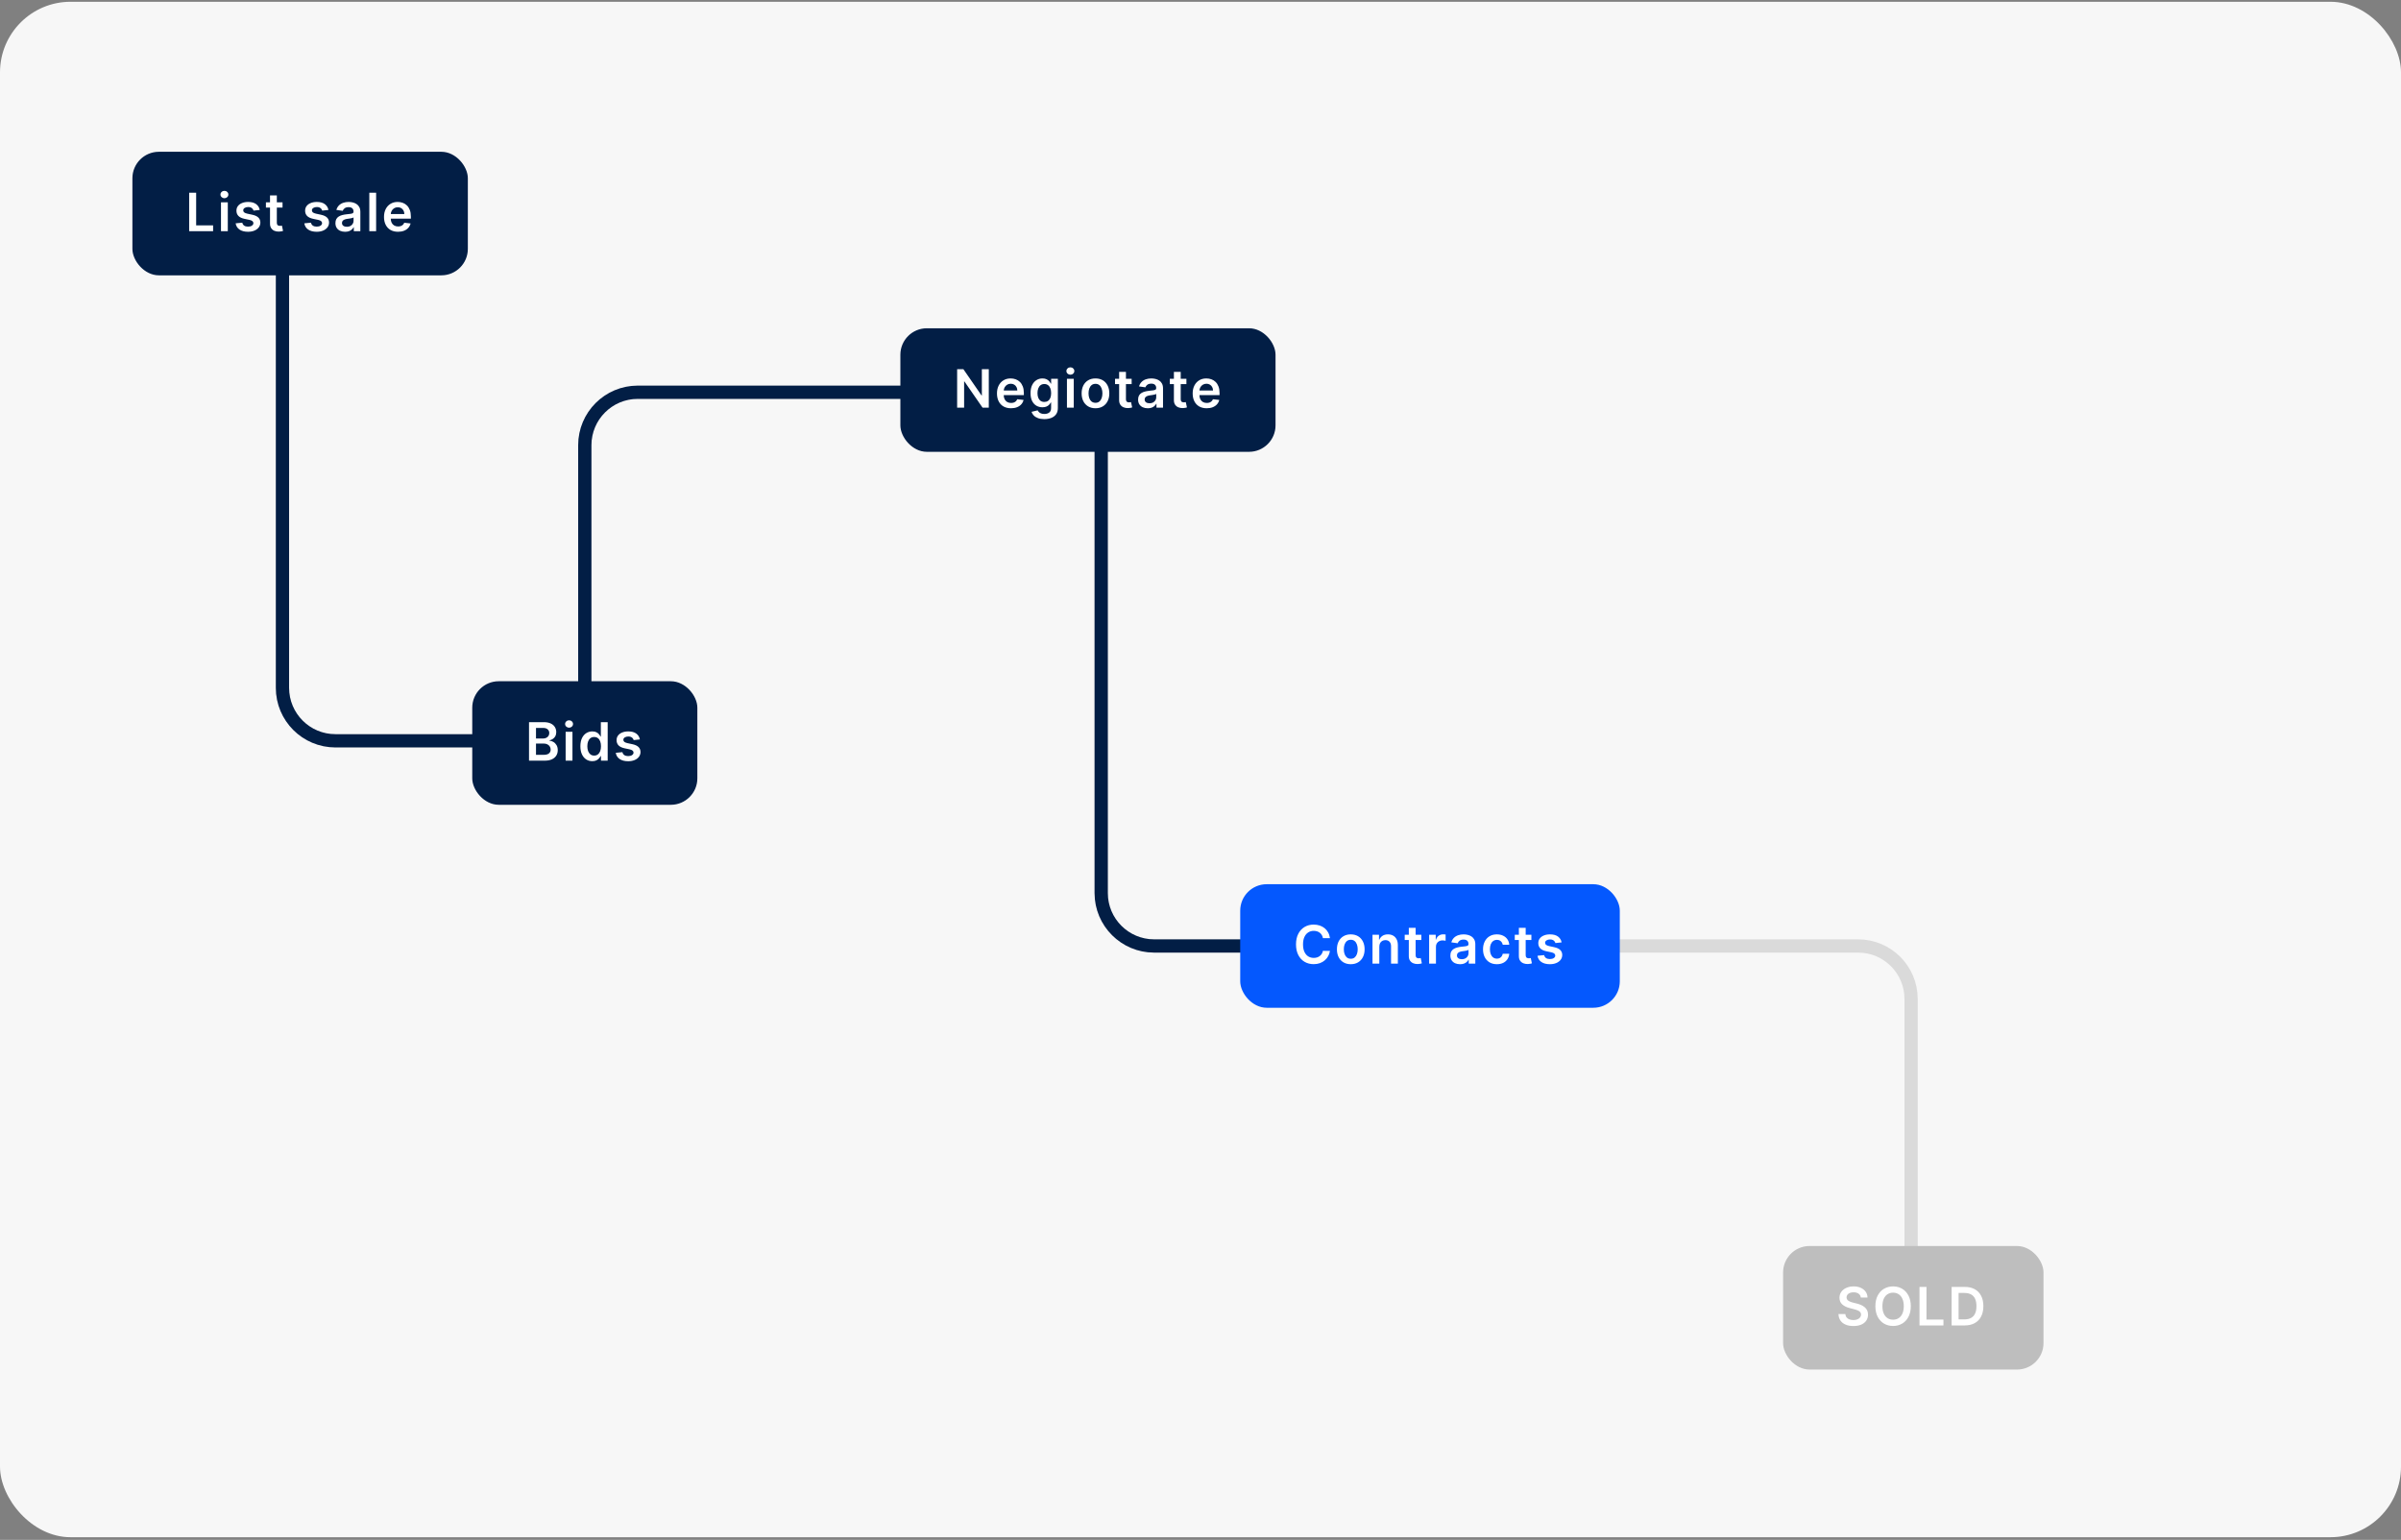 <svg width="544" height="349" viewBox="0 0 544 349" fill="none" xmlns="http://www.w3.org/2000/svg">
<rect x="0" y="0" width="544" height="349" fill="#808080" stroke="none"/>
<rect y="0.4" width="544" height="348" rx="16" fill="#F7F7F7"/>
<path d="M64 49.4V155.9C64 162.527 69.373 167.9 76 167.9H120.5C127.127 167.9 132.5 162.527 132.5 155.9V100.9C132.5 94.273 137.873 88.9 144.5 88.9H237.5C244.127 88.9 249.5 94.273 249.5 100.9V202.4C249.5 209.027 254.873 214.4 261.5 214.4H421C427.627 214.4 433 219.773 433 226.4V295.9" stroke="black" stroke-opacity="0.12" stroke-width="3"/>
<path d="M64 49.4V155.9C64 162.527 69.373 167.9 76 167.9H120.5C127.127 167.9 132.5 162.527 132.5 155.9V100.9C132.5 94.273 137.873 88.9 144.5 88.9H237.5C244.127 88.9 249.5 94.273 249.5 100.9V202.4C249.5 209.027 254.873 214.4 261.5 214.4H322.5" stroke="#021E45" stroke-width="3"/>
<rect x="30" y="34.4" width="76" height="28" rx="6" fill="#021E45"/>
<path d="M42.861 52.4V43.673H44.442V51.075H48.285V52.4H42.861ZM50.069 52.4V45.855H51.612V52.4H50.069ZM50.845 44.926C50.601 44.926 50.391 44.845 50.214 44.683C50.038 44.518 49.95 44.321 49.95 44.09C49.95 43.857 50.038 43.66 50.214 43.498C50.391 43.333 50.601 43.251 50.845 43.251C51.092 43.251 51.302 43.333 51.476 43.498C51.652 43.66 51.74 43.857 51.74 44.09C51.74 44.321 51.652 44.518 51.476 44.683C51.302 44.845 51.092 44.926 50.845 44.926ZM58.852 47.585L57.445 47.738C57.406 47.596 57.336 47.462 57.237 47.337C57.14 47.212 57.009 47.112 56.845 47.035C56.68 46.958 56.478 46.92 56.239 46.92C55.919 46.92 55.649 46.989 55.43 47.129C55.214 47.268 55.107 47.448 55.11 47.67C55.107 47.86 55.177 48.015 55.319 48.134C55.464 48.254 55.703 48.352 56.035 48.428L57.151 48.667C57.771 48.801 58.231 49.012 58.532 49.302C58.836 49.592 58.989 49.971 58.992 50.44C58.989 50.852 58.869 51.215 58.63 51.531C58.394 51.843 58.066 52.087 57.646 52.264C57.225 52.44 56.742 52.528 56.197 52.528C55.396 52.528 54.751 52.36 54.262 52.025C53.774 51.687 53.482 51.217 53.389 50.614L54.893 50.47C54.961 50.765 55.106 50.988 55.328 51.139C55.549 51.289 55.837 51.364 56.193 51.364C56.559 51.364 56.853 51.289 57.075 51.139C57.299 50.988 57.411 50.802 57.411 50.58C57.411 50.393 57.339 50.238 57.194 50.116C57.052 49.994 56.83 49.9 56.529 49.835L55.413 49.6C54.785 49.47 54.32 49.249 54.019 48.94C53.718 48.627 53.569 48.232 53.572 47.755C53.569 47.352 53.678 47.002 53.9 46.707C54.124 46.408 54.435 46.178 54.833 46.017C55.234 45.852 55.695 45.769 56.218 45.769C56.985 45.769 57.589 45.933 58.029 46.259C58.472 46.586 58.747 47.028 58.852 47.585ZM64.013 45.855V47.048H60.25V45.855H64.013ZM61.179 44.286H62.722V50.431C62.722 50.639 62.753 50.798 62.815 50.908C62.881 51.017 62.966 51.09 63.071 51.13C63.176 51.17 63.293 51.19 63.42 51.19C63.517 51.19 63.605 51.183 63.685 51.169C63.767 51.154 63.83 51.142 63.872 51.13L64.132 52.336C64.05 52.364 63.932 52.396 63.778 52.43C63.628 52.464 63.443 52.484 63.224 52.489C62.838 52.501 62.49 52.443 62.18 52.315C61.871 52.184 61.625 51.982 61.443 51.71C61.264 51.437 61.176 51.096 61.179 50.687V44.286ZM74.413 47.585L73.007 47.738C72.967 47.596 72.897 47.462 72.798 47.337C72.701 47.212 72.57 47.112 72.406 47.035C72.241 46.958 72.039 46.92 71.801 46.92C71.48 46.92 71.21 46.989 70.991 47.129C70.775 47.268 70.668 47.448 70.671 47.67C70.668 47.86 70.738 48.015 70.88 48.134C71.025 48.254 71.264 48.352 71.596 48.428L72.713 48.667C73.332 48.801 73.792 49.012 74.093 49.302C74.397 49.592 74.551 49.971 74.553 50.44C74.551 50.852 74.43 51.215 74.191 51.531C73.955 51.843 73.627 52.087 73.207 52.264C72.786 52.44 72.303 52.528 71.758 52.528C70.957 52.528 70.312 52.36 69.823 52.025C69.335 51.687 69.043 51.217 68.95 50.614L70.454 50.47C70.522 50.765 70.667 50.988 70.889 51.139C71.11 51.289 71.399 51.364 71.754 51.364C72.12 51.364 72.414 51.289 72.636 51.139C72.86 50.988 72.972 50.802 72.972 50.58C72.972 50.393 72.9 50.238 72.755 50.116C72.613 49.994 72.391 49.9 72.09 49.835L70.974 49.6C70.346 49.47 69.882 49.249 69.58 48.94C69.279 48.627 69.13 48.232 69.133 47.755C69.13 47.352 69.24 47.002 69.461 46.707C69.686 46.408 69.997 46.178 70.394 46.017C70.795 45.852 71.257 45.769 71.779 45.769C72.546 45.769 73.15 45.933 73.59 46.259C74.034 46.586 74.308 47.028 74.413 47.585ZM78.189 52.532C77.774 52.532 77.401 52.458 77.068 52.31C76.739 52.16 76.477 51.938 76.284 51.646C76.094 51.353 75.999 50.992 75.999 50.563C75.999 50.194 76.067 49.889 76.203 49.647C76.34 49.406 76.526 49.212 76.761 49.068C76.997 48.923 77.263 48.813 77.558 48.739C77.857 48.663 78.165 48.607 78.483 48.573C78.867 48.533 79.178 48.498 79.416 48.467C79.655 48.433 79.828 48.382 79.936 48.313C80.047 48.242 80.102 48.133 80.102 47.985V47.96C80.102 47.639 80.007 47.39 79.817 47.214C79.626 47.038 79.352 46.95 78.994 46.95C78.617 46.95 78.317 47.032 78.095 47.197C77.876 47.362 77.729 47.556 77.652 47.781L76.212 47.576C76.325 47.178 76.513 46.846 76.774 46.579C77.035 46.309 77.355 46.107 77.733 45.974C78.111 45.837 78.528 45.769 78.986 45.769C79.301 45.769 79.615 45.806 79.928 45.88C80.24 45.954 80.526 46.076 80.784 46.247C81.043 46.414 81.25 46.643 81.406 46.933C81.565 47.222 81.645 47.585 81.645 48.019V52.4H80.162V51.501H80.111C80.017 51.683 79.885 51.853 79.715 52.012C79.547 52.169 79.335 52.295 79.08 52.392C78.827 52.485 78.53 52.532 78.189 52.532ZM78.59 51.399C78.899 51.399 79.168 51.337 79.395 51.215C79.622 51.09 79.797 50.926 79.919 50.721C80.044 50.517 80.107 50.294 80.107 50.052V49.281C80.058 49.321 79.976 49.357 79.859 49.392C79.746 49.426 79.618 49.455 79.476 49.481C79.334 49.507 79.193 49.529 79.054 49.549C78.915 49.569 78.794 49.586 78.692 49.6C78.462 49.632 78.256 49.683 78.074 49.754C77.892 49.825 77.749 49.924 77.644 50.052C77.538 50.177 77.486 50.339 77.486 50.538C77.486 50.822 77.59 51.036 77.797 51.181C78.004 51.326 78.269 51.399 78.59 51.399ZM85.219 43.673V52.4H83.676V43.673H85.219ZM90.183 52.528C89.526 52.528 88.96 52.392 88.482 52.119C88.008 51.843 87.643 51.454 87.387 50.951C87.132 50.446 87.004 49.85 87.004 49.166C87.004 48.492 87.132 47.901 87.387 47.393C87.646 46.882 88.007 46.484 88.47 46.2C88.933 45.913 89.477 45.769 90.102 45.769C90.505 45.769 90.886 45.835 91.244 45.965C91.605 46.093 91.923 46.292 92.198 46.562C92.477 46.832 92.695 47.176 92.855 47.593C93.014 48.008 93.093 48.502 93.093 49.076V49.549H87.728V48.509H91.615C91.612 48.214 91.548 47.951 91.423 47.721C91.298 47.488 91.123 47.305 90.899 47.171C90.677 47.038 90.418 46.971 90.123 46.971C89.808 46.971 89.531 47.048 89.292 47.201C89.053 47.352 88.867 47.551 88.734 47.798C88.603 48.042 88.536 48.31 88.534 48.603V49.511C88.534 49.892 88.603 50.218 88.742 50.491C88.882 50.761 89.076 50.968 89.326 51.113C89.576 51.255 89.869 51.326 90.204 51.326C90.428 51.326 90.632 51.295 90.813 51.232C90.995 51.167 91.153 51.072 91.286 50.947C91.42 50.822 91.521 50.667 91.589 50.482L93.029 50.644C92.938 51.025 92.765 51.357 92.509 51.642C92.257 51.923 91.933 52.142 91.538 52.298C91.143 52.451 90.691 52.528 90.183 52.528Z" fill="white"/>
<rect x="107" y="154.4" width="51" height="28" rx="6" fill="#021E45"/>
<path d="M119.861 172.4V163.673H123.202C123.832 163.673 124.357 163.772 124.774 163.971C125.195 164.167 125.509 164.436 125.716 164.776C125.926 165.117 126.031 165.504 126.031 165.936C126.031 166.291 125.963 166.595 125.827 166.847C125.69 167.097 125.507 167.301 125.277 167.457C125.047 167.613 124.79 167.725 124.506 167.793V167.879C124.815 167.896 125.112 167.991 125.396 168.164C125.683 168.335 125.918 168.576 126.099 168.889C126.281 169.201 126.372 169.579 126.372 170.022C126.372 170.474 126.263 170.88 126.044 171.241C125.825 171.599 125.496 171.882 125.055 172.089C124.615 172.296 124.061 172.4 123.393 172.4H119.861ZM121.442 171.079H123.142C123.716 171.079 124.129 170.97 124.382 170.751C124.638 170.529 124.766 170.245 124.766 169.899C124.766 169.64 124.702 169.407 124.574 169.2C124.446 168.99 124.264 168.825 124.028 168.705C123.793 168.583 123.511 168.522 123.185 168.522H121.442V171.079ZM121.442 167.384H123.006C123.278 167.384 123.524 167.335 123.743 167.235C123.962 167.133 124.134 166.99 124.259 166.805C124.386 166.617 124.45 166.396 124.45 166.14C124.45 165.802 124.331 165.524 124.092 165.305C123.857 165.086 123.506 164.977 123.04 164.977H121.442V167.384ZM128.159 172.4V165.855H129.702V172.4H128.159ZM128.935 164.926C128.691 164.926 128.48 164.845 128.304 164.683C128.128 164.518 128.04 164.32 128.04 164.09C128.04 163.857 128.128 163.66 128.304 163.498C128.48 163.333 128.691 163.251 128.935 163.251C129.182 163.251 129.392 163.333 129.566 163.498C129.742 163.66 129.83 163.857 129.83 164.09C129.83 164.32 129.742 164.518 129.566 164.683C129.392 164.845 129.182 164.926 128.935 164.926ZM134.197 172.515C133.683 172.515 133.223 172.383 132.817 172.119C132.41 171.855 132.089 171.471 131.853 170.968C131.618 170.465 131.5 169.855 131.5 169.136C131.5 168.409 131.619 167.795 131.858 167.295C132.099 166.792 132.424 166.413 132.834 166.157C133.243 165.899 133.699 165.769 134.201 165.769C134.585 165.769 134.9 165.835 135.148 165.965C135.395 166.093 135.591 166.248 135.736 166.43C135.88 166.609 135.993 166.778 136.072 166.937H136.136V163.673H137.683V172.4H136.166V171.369H136.072C135.993 171.528 135.878 171.697 135.727 171.876C135.576 172.052 135.378 172.203 135.13 172.328C134.883 172.453 134.572 172.515 134.197 172.515ZM134.628 171.249C134.954 171.249 135.233 171.161 135.463 170.985C135.693 170.806 135.868 170.558 135.987 170.24C136.106 169.921 136.166 169.551 136.166 169.127C136.166 168.704 136.106 168.336 135.987 168.024C135.871 167.711 135.697 167.468 135.467 167.295C135.24 167.122 134.96 167.035 134.628 167.035C134.284 167.035 133.997 167.124 133.767 167.303C133.537 167.482 133.363 167.73 133.247 168.045C133.13 168.36 133.072 168.721 133.072 169.127C133.072 169.536 133.13 169.901 133.247 170.222C133.366 170.541 133.541 170.792 133.771 170.977C134.004 171.159 134.29 171.249 134.628 171.249ZM144.98 167.585L143.574 167.738C143.534 167.596 143.465 167.463 143.365 167.338C143.268 167.213 143.138 167.112 142.973 167.035C142.808 166.958 142.607 166.92 142.368 166.92C142.047 166.92 141.777 166.99 141.558 167.129C141.342 167.268 141.236 167.448 141.239 167.67C141.236 167.86 141.305 168.015 141.447 168.134C141.592 168.254 141.831 168.352 142.163 168.428L143.28 168.667C143.899 168.801 144.359 169.012 144.661 169.302C144.965 169.592 145.118 169.971 145.121 170.44C145.118 170.852 144.997 171.215 144.759 171.531C144.523 171.843 144.195 172.088 143.774 172.264C143.354 172.44 142.871 172.528 142.325 172.528C141.524 172.528 140.879 172.36 140.391 172.025C139.902 171.687 139.611 171.217 139.517 170.615L141.021 170.47C141.09 170.765 141.234 170.988 141.456 171.139C141.678 171.289 141.966 171.365 142.321 171.365C142.688 171.365 142.982 171.289 143.203 171.139C143.428 170.988 143.54 170.802 143.54 170.58C143.54 170.393 143.467 170.238 143.322 170.116C143.18 169.994 142.959 169.9 142.658 169.835L141.541 169.6C140.913 169.47 140.449 169.249 140.148 168.94C139.847 168.627 139.697 168.232 139.7 167.755C139.697 167.352 139.807 167.002 140.028 166.707C140.253 166.409 140.564 166.178 140.962 166.017C141.362 165.852 141.824 165.769 142.347 165.769C143.114 165.769 143.717 165.933 144.158 166.259C144.601 166.586 144.875 167.028 144.98 167.585Z" fill="white"/>
<rect x="204" y="74.4" width="85" height="28" rx="6" fill="#021E45"/>
<path d="M224.033 83.673V92.4H222.626L218.514 86.455H218.442V92.4H216.861V83.673H218.276L222.384 89.622H222.46V83.673H224.033ZM229.065 92.528C228.409 92.528 227.842 92.391 227.365 92.119C226.89 91.843 226.525 91.454 226.269 90.951C226.014 90.445 225.886 89.85 225.886 89.166C225.886 88.492 226.014 87.901 226.269 87.393C226.528 86.882 226.889 86.484 227.352 86.2C227.815 85.913 228.359 85.769 228.984 85.769C229.387 85.769 229.768 85.835 230.126 85.965C230.487 86.093 230.805 86.292 231.08 86.562C231.359 86.832 231.578 87.176 231.737 87.593C231.896 88.008 231.975 88.502 231.975 89.076V89.549H226.61V88.509H230.497C230.494 88.214 230.43 87.951 230.305 87.721C230.18 87.488 230.005 87.305 229.781 87.171C229.559 87.038 229.301 86.971 229.005 86.971C228.69 86.971 228.413 87.048 228.174 87.201C227.936 87.352 227.75 87.551 227.616 87.798C227.485 88.042 227.419 88.311 227.416 88.603V89.511C227.416 89.891 227.485 90.218 227.625 90.491C227.764 90.761 227.958 90.968 228.208 91.113C228.458 91.255 228.751 91.326 229.086 91.326C229.311 91.326 229.514 91.295 229.696 91.232C229.877 91.167 230.035 91.072 230.169 90.947C230.302 90.822 230.403 90.667 230.471 90.482L231.911 90.644C231.821 91.025 231.647 91.357 231.392 91.641C231.139 91.923 230.815 92.141 230.42 92.298C230.025 92.451 229.573 92.528 229.065 92.528ZM236.607 94.991C236.053 94.991 235.577 94.916 235.179 94.765C234.782 94.617 234.462 94.418 234.221 94.168C233.979 93.918 233.812 93.641 233.718 93.338L235.107 93.001C235.17 93.129 235.26 93.255 235.38 93.38C235.499 93.508 235.66 93.613 235.861 93.695C236.066 93.781 236.323 93.823 236.633 93.823C237.07 93.823 237.432 93.717 237.719 93.504C238.006 93.293 238.15 92.947 238.15 92.464V91.224H238.073C237.993 91.383 237.877 91.546 237.723 91.714C237.573 91.882 237.373 92.022 237.123 92.136C236.875 92.249 236.564 92.306 236.189 92.306C235.687 92.306 235.231 92.188 234.822 91.953C234.415 91.714 234.091 91.359 233.85 90.887C233.611 90.413 233.492 89.819 233.492 89.106C233.492 88.387 233.611 87.781 233.85 87.286C234.091 86.789 234.417 86.413 234.826 86.157C235.235 85.899 235.691 85.769 236.194 85.769C236.577 85.769 236.893 85.835 237.14 85.965C237.39 86.093 237.589 86.248 237.736 86.43C237.884 86.609 237.996 86.778 238.073 86.937H238.158V85.855H239.679V92.507C239.679 93.066 239.546 93.529 239.279 93.896C239.012 94.262 238.647 94.536 238.184 94.718C237.721 94.9 237.195 94.991 236.607 94.991ZM236.62 91.096C236.947 91.096 237.225 91.016 237.455 90.857C237.685 90.698 237.86 90.47 237.979 90.171C238.098 89.873 238.158 89.515 238.158 89.097C238.158 88.686 238.098 88.325 237.979 88.015C237.863 87.705 237.689 87.465 237.459 87.295C237.232 87.122 236.952 87.035 236.62 87.035C236.276 87.035 235.989 87.124 235.759 87.303C235.529 87.482 235.356 87.728 235.239 88.041C235.123 88.35 235.064 88.703 235.064 89.097C235.064 89.498 235.123 89.849 235.239 90.15C235.358 90.448 235.533 90.681 235.763 90.849C235.996 91.014 236.282 91.096 236.62 91.096ZM241.74 92.4V85.855H243.283V92.4H241.74ZM242.516 84.926C242.272 84.926 242.061 84.845 241.885 84.683C241.709 84.518 241.621 84.32 241.621 84.09C241.621 83.857 241.709 83.66 241.885 83.498C242.061 83.333 242.272 83.251 242.516 83.251C242.763 83.251 242.973 83.333 243.147 83.498C243.323 83.66 243.411 83.857 243.411 84.09C243.411 84.32 243.323 84.518 243.147 84.683C242.973 84.845 242.763 84.926 242.516 84.926ZM248.204 92.528C247.565 92.528 247.011 92.387 246.543 92.106C246.074 91.825 245.71 91.431 245.452 90.926C245.196 90.42 245.068 89.829 245.068 89.153C245.068 88.477 245.196 87.884 245.452 87.376C245.71 86.867 246.074 86.472 246.543 86.191C247.011 85.91 247.565 85.769 248.204 85.769C248.844 85.769 249.398 85.91 249.866 86.191C250.335 86.472 250.697 86.867 250.953 87.376C251.212 87.884 251.341 88.477 251.341 89.153C251.341 89.829 251.212 90.42 250.953 90.926C250.697 91.431 250.335 91.825 249.866 92.106C249.398 92.387 248.844 92.528 248.204 92.528ZM248.213 91.292C248.56 91.292 248.849 91.197 249.082 91.007C249.315 90.813 249.489 90.555 249.602 90.231C249.719 89.907 249.777 89.546 249.777 89.149C249.777 88.748 249.719 88.386 249.602 88.062C249.489 87.735 249.315 87.475 249.082 87.282C248.849 87.089 248.56 86.992 248.213 86.992C247.858 86.992 247.562 87.089 247.327 87.282C247.094 87.475 246.919 87.735 246.802 88.062C246.689 88.386 246.632 88.748 246.632 89.149C246.632 89.546 246.689 89.907 246.802 90.231C246.919 90.555 247.094 90.813 247.327 91.007C247.562 91.197 247.858 91.292 248.213 91.292ZM256.399 85.855V87.048H252.636V85.855H256.399ZM253.565 84.286H255.107V90.431C255.107 90.639 255.139 90.798 255.201 90.909C255.266 91.016 255.352 91.09 255.457 91.13C255.562 91.17 255.678 91.19 255.806 91.19C255.903 91.19 255.991 91.183 256.07 91.168C256.153 91.154 256.215 91.141 256.258 91.13L256.518 92.336C256.436 92.365 256.318 92.396 256.164 92.43C256.014 92.464 255.829 92.484 255.61 92.49C255.224 92.501 254.876 92.443 254.566 92.315C254.257 92.184 254.011 91.982 253.829 91.71C253.65 91.437 253.562 91.096 253.565 90.687V84.286ZM260.052 92.532C259.637 92.532 259.264 92.458 258.931 92.311C258.602 92.16 258.341 91.938 258.147 91.646C257.957 91.353 257.862 90.992 257.862 90.563C257.862 90.194 257.93 89.889 258.066 89.647C258.203 89.406 258.389 89.213 258.625 89.068C258.86 88.923 259.126 88.813 259.422 88.74C259.72 88.663 260.028 88.607 260.346 88.573C260.73 88.534 261.041 88.498 261.28 88.467C261.518 88.433 261.691 88.382 261.799 88.313C261.91 88.242 261.966 88.133 261.966 87.985V87.96C261.966 87.639 261.87 87.39 261.68 87.214C261.49 87.038 261.216 86.95 260.858 86.95C260.48 86.95 260.18 87.032 259.958 87.197C259.74 87.362 259.592 87.556 259.515 87.781L258.075 87.576C258.189 87.178 258.376 86.846 258.637 86.579C258.899 86.309 259.218 86.107 259.596 85.974C259.974 85.838 260.392 85.769 260.849 85.769C261.164 85.769 261.478 85.806 261.791 85.88C262.103 85.954 262.389 86.076 262.647 86.247C262.906 86.414 263.113 86.643 263.27 86.933C263.429 87.222 263.508 87.585 263.508 88.019V92.4H262.025V91.501H261.974C261.88 91.683 261.748 91.853 261.578 92.012C261.41 92.168 261.199 92.295 260.943 92.391C260.69 92.485 260.393 92.532 260.052 92.532ZM260.453 91.399C260.762 91.399 261.031 91.338 261.258 91.215C261.485 91.09 261.66 90.926 261.782 90.721C261.907 90.516 261.97 90.293 261.97 90.052V89.281C261.922 89.32 261.839 89.357 261.723 89.391C261.609 89.426 261.481 89.455 261.339 89.481C261.197 89.507 261.056 89.529 260.917 89.549C260.778 89.569 260.657 89.586 260.555 89.6C260.325 89.632 260.119 89.683 259.937 89.754C259.755 89.825 259.612 89.924 259.507 90.052C259.402 90.177 259.349 90.339 259.349 90.538C259.349 90.822 259.453 91.036 259.66 91.181C259.868 91.326 260.132 91.399 260.453 91.399ZM268.808 85.855V87.048H265.045V85.855H268.808ZM265.974 84.286H267.517V90.431C267.517 90.639 267.548 90.798 267.61 90.909C267.676 91.016 267.761 91.09 267.866 91.13C267.971 91.17 268.088 91.19 268.215 91.19C268.312 91.19 268.4 91.183 268.48 91.168C268.562 91.154 268.625 91.141 268.667 91.13L268.927 92.336C268.845 92.365 268.727 92.396 268.573 92.43C268.423 92.464 268.238 92.484 268.019 92.49C267.633 92.501 267.285 92.443 266.975 92.315C266.666 92.184 266.42 91.982 266.238 91.71C266.059 91.437 265.971 91.096 265.974 90.687V84.286ZM273.405 92.528C272.749 92.528 272.182 92.391 271.705 92.119C271.231 91.843 270.866 91.454 270.61 90.951C270.354 90.445 270.226 89.85 270.226 89.166C270.226 88.492 270.354 87.901 270.61 87.393C270.868 86.882 271.229 86.484 271.692 86.2C272.155 85.913 272.699 85.769 273.324 85.769C273.728 85.769 274.108 85.835 274.466 85.965C274.827 86.093 275.145 86.292 275.421 86.562C275.699 86.832 275.918 87.176 276.077 87.593C276.236 88.008 276.316 88.502 276.316 89.076V89.549H270.951V88.509H274.837C274.834 88.214 274.77 87.951 274.645 87.721C274.52 87.488 274.346 87.305 274.121 87.171C273.9 87.038 273.641 86.971 273.346 86.971C273.03 86.971 272.753 87.048 272.515 87.201C272.276 87.352 272.09 87.551 271.956 87.798C271.826 88.042 271.759 88.311 271.756 88.603V89.511C271.756 89.891 271.826 90.218 271.965 90.491C272.104 90.761 272.299 90.968 272.549 91.113C272.799 91.255 273.091 91.326 273.427 91.326C273.651 91.326 273.854 91.295 274.036 91.232C274.218 91.167 274.376 91.072 274.509 90.947C274.643 90.822 274.743 90.667 274.812 90.482L276.252 90.644C276.161 91.025 275.988 91.357 275.732 91.641C275.479 91.923 275.155 92.141 274.76 92.298C274.366 92.451 273.914 92.528 273.405 92.528Z" fill="white"/>
<rect x="281" y="200.4" width="86" height="28" rx="6" fill="#0458FE"/>
<path d="M301.331 212.617H299.737C299.692 212.356 299.608 212.124 299.486 211.923C299.364 211.718 299.212 211.545 299.03 211.403C298.848 211.261 298.641 211.154 298.408 211.083C298.178 211.009 297.929 210.972 297.662 210.972C297.188 210.972 296.767 211.092 296.401 211.33C296.034 211.566 295.747 211.913 295.54 212.37C295.332 212.825 295.229 213.38 295.229 214.036C295.229 214.704 295.332 215.267 295.54 215.724C295.75 216.178 296.037 216.522 296.401 216.755C296.767 216.985 297.186 217.1 297.658 217.1C297.919 217.1 298.163 217.066 298.391 216.998C298.621 216.927 298.827 216.823 299.009 216.687C299.193 216.551 299.348 216.383 299.473 216.184C299.601 215.985 299.689 215.758 299.737 215.502L301.331 215.511C301.271 215.926 301.142 216.315 300.943 216.678C300.747 217.042 300.49 217.363 300.172 217.642C299.854 217.917 299.482 218.133 299.055 218.289C298.629 218.443 298.156 218.519 297.636 218.519C296.869 218.519 296.185 218.342 295.582 217.987C294.98 217.632 294.506 217.119 294.159 216.448C293.813 215.778 293.639 214.974 293.639 214.036C293.639 213.096 293.814 212.292 294.163 211.624C294.513 210.954 294.989 210.441 295.591 210.086C296.193 209.731 296.875 209.553 297.636 209.553C298.122 209.553 298.574 209.622 298.991 209.758C299.409 209.894 299.781 210.095 300.108 210.359C300.435 210.62 300.703 210.941 300.913 211.322C301.126 211.7 301.266 212.132 301.331 212.617ZM306.046 218.528C305.406 218.528 304.853 218.387 304.384 218.106C303.915 217.825 303.551 217.431 303.293 216.926C303.037 216.42 302.909 215.829 302.909 215.153C302.909 214.477 303.037 213.884 303.293 213.376C303.551 212.867 303.915 212.472 304.384 212.191C304.853 211.91 305.406 211.769 306.046 211.769C306.685 211.769 307.239 211.91 307.708 212.191C308.176 212.472 308.539 212.867 308.794 213.376C309.053 213.884 309.182 214.477 309.182 215.153C309.182 215.829 309.053 216.42 308.794 216.926C308.539 217.431 308.176 217.825 307.708 218.106C307.239 218.387 306.685 218.528 306.046 218.528ZM306.054 217.292C306.401 217.292 306.691 217.197 306.924 217.007C307.156 216.813 307.33 216.555 307.443 216.231C307.56 215.907 307.618 215.546 307.618 215.149C307.618 214.748 307.56 214.386 307.443 214.062C307.33 213.735 307.156 213.475 306.924 213.282C306.691 213.089 306.401 212.992 306.054 212.992C305.699 212.992 305.404 213.089 305.168 213.282C304.935 213.475 304.76 213.735 304.644 214.062C304.53 214.386 304.473 214.748 304.473 215.149C304.473 215.546 304.53 215.907 304.644 216.231C304.76 216.555 304.935 216.813 305.168 217.007C305.404 217.197 305.699 217.292 306.054 217.292ZM312.514 214.565V218.4H310.971V211.855H312.446V212.967H312.522C312.673 212.6 312.913 212.309 313.243 212.093C313.575 211.877 313.986 211.769 314.474 211.769C314.926 211.769 315.319 211.866 315.655 212.059C315.993 212.252 316.254 212.532 316.439 212.899C316.626 213.265 316.719 213.71 316.716 214.232V218.4H315.173V214.471C315.173 214.034 315.059 213.691 314.832 213.444C314.608 213.197 314.297 213.073 313.899 213.073C313.629 213.073 313.389 213.133 313.179 213.252C312.971 213.369 312.808 213.538 312.689 213.759C312.572 213.981 312.514 214.249 312.514 214.565ZM322.032 211.855V213.048H318.27V211.855H322.032ZM319.199 210.286H320.741V216.431C320.741 216.639 320.772 216.798 320.835 216.909C320.9 217.017 320.985 217.09 321.091 217.13C321.196 217.17 321.312 217.19 321.44 217.19C321.537 217.19 321.625 217.183 321.704 217.168C321.787 217.154 321.849 217.142 321.892 217.13L322.152 218.336C322.069 218.365 321.951 218.396 321.798 218.43C321.647 218.464 321.463 218.484 321.244 218.49C320.858 218.501 320.51 218.443 320.2 218.315C319.89 218.184 319.645 217.982 319.463 217.71C319.284 217.437 319.196 217.096 319.199 216.687V210.286ZM323.802 218.4V211.855H325.298V212.945H325.366C325.486 212.568 325.69 212.276 325.98 212.072C326.273 211.865 326.606 211.761 326.981 211.761C327.067 211.761 327.162 211.765 327.267 211.774C327.375 211.779 327.464 211.789 327.535 211.803V213.222C327.47 213.2 327.366 213.18 327.224 213.163C327.085 213.143 326.95 213.133 326.82 213.133C326.538 213.133 326.285 213.194 326.061 213.316C325.839 213.436 325.665 213.602 325.537 213.815C325.409 214.028 325.345 214.274 325.345 214.552V218.4H323.802ZM330.807 218.532C330.392 218.532 330.018 218.458 329.686 218.311C329.356 218.16 329.095 217.938 328.902 217.646C328.711 217.353 328.616 216.992 328.616 216.563C328.616 216.194 328.684 215.889 328.821 215.647C328.957 215.406 329.143 215.213 329.379 215.068C329.615 214.923 329.88 214.813 330.176 214.74C330.474 214.663 330.782 214.607 331.101 214.573C331.484 214.534 331.795 214.498 332.034 214.467C332.273 214.433 332.446 214.382 332.554 214.313C332.665 214.242 332.72 214.133 332.72 213.985V213.96C332.72 213.639 332.625 213.39 332.434 213.214C332.244 213.038 331.97 212.95 331.612 212.95C331.234 212.95 330.934 213.032 330.713 213.197C330.494 213.362 330.346 213.556 330.27 213.781L328.829 213.576C328.943 213.178 329.13 212.846 329.392 212.579C329.653 212.309 329.973 212.107 330.351 211.974C330.728 211.838 331.146 211.769 331.603 211.769C331.919 211.769 332.233 211.806 332.545 211.88C332.858 211.954 333.143 212.076 333.402 212.247C333.66 212.414 333.868 212.643 334.024 212.933C334.183 213.222 334.263 213.585 334.263 214.019V218.4H332.78V217.501H332.728C332.635 217.683 332.503 217.853 332.332 218.012C332.165 218.168 331.953 218.295 331.697 218.392C331.444 218.485 331.148 218.532 330.807 218.532ZM331.207 217.399C331.517 217.399 331.785 217.338 332.013 217.215C332.24 217.09 332.415 216.926 332.537 216.721C332.662 216.517 332.724 216.293 332.724 216.052V215.281C332.676 215.32 332.594 215.357 332.477 215.392C332.363 215.426 332.236 215.455 332.094 215.481C331.951 215.507 331.811 215.529 331.672 215.549C331.532 215.569 331.412 215.586 331.309 215.6C331.079 215.632 330.873 215.683 330.692 215.754C330.51 215.825 330.366 215.924 330.261 216.052C330.156 216.177 330.103 216.339 330.103 216.538C330.103 216.822 330.207 217.036 330.415 217.181C330.622 217.326 330.886 217.399 331.207 217.399ZM339.149 218.528C338.495 218.528 337.934 218.384 337.466 218.097C337 217.811 336.64 217.414 336.387 216.909C336.137 216.4 336.012 215.815 336.012 215.153C336.012 214.488 336.14 213.901 336.396 213.393C336.652 212.882 337.012 212.484 337.478 212.2C337.947 211.913 338.501 211.769 339.14 211.769C339.672 211.769 340.142 211.867 340.551 212.063C340.963 212.257 341.291 212.531 341.535 212.886C341.78 213.238 341.919 213.65 341.953 214.122H340.478C340.419 213.806 340.277 213.543 340.052 213.333C339.831 213.12 339.534 213.014 339.162 213.014C338.846 213.014 338.569 213.099 338.331 213.269C338.092 213.437 337.906 213.678 337.772 213.994C337.642 214.309 337.576 214.687 337.576 215.127C337.576 215.573 337.642 215.957 337.772 216.278C337.903 216.596 338.086 216.842 338.322 217.015C338.561 217.186 338.841 217.271 339.162 217.271C339.389 217.271 339.592 217.228 339.771 217.143C339.953 217.055 340.105 216.928 340.227 216.764C340.349 216.599 340.433 216.399 340.478 216.163H341.953C341.916 216.626 341.78 217.036 341.544 217.394C341.308 217.749 340.987 218.028 340.581 218.23C340.174 218.428 339.697 218.528 339.149 218.528ZM346.968 211.855V213.048H343.205V211.855H346.968ZM344.134 210.286H345.677V216.431C345.677 216.639 345.708 216.798 345.771 216.909C345.836 217.017 345.921 217.09 346.026 217.13C346.131 217.17 346.248 217.19 346.376 217.19C346.472 217.19 346.56 217.183 346.64 217.168C346.722 217.154 346.785 217.142 346.827 217.13L347.087 218.336C347.005 218.365 346.887 218.396 346.734 218.43C346.583 218.464 346.398 218.484 346.18 218.49C345.793 218.501 345.445 218.443 345.136 218.315C344.826 218.184 344.58 217.982 344.398 217.71C344.219 217.437 344.131 217.096 344.134 216.687V210.286ZM353.818 213.585L352.411 213.738C352.372 213.596 352.302 213.463 352.203 213.338C352.106 213.213 351.975 213.112 351.811 213.035C351.646 212.958 351.444 212.92 351.205 212.92C350.884 212.92 350.615 212.99 350.396 213.129C350.18 213.268 350.073 213.448 350.076 213.67C350.073 213.86 350.143 214.015 350.285 214.134C350.43 214.254 350.668 214.352 351.001 214.428L352.117 214.667C352.737 214.801 353.197 215.012 353.498 215.302C353.802 215.592 353.955 215.971 353.958 216.44C353.955 216.852 353.835 217.215 353.596 217.531C353.36 217.843 353.032 218.088 352.612 218.264C352.191 218.44 351.708 218.528 351.163 218.528C350.362 218.528 349.717 218.36 349.228 218.025C348.74 217.687 348.448 217.217 348.355 216.615L349.859 216.47C349.927 216.765 350.072 216.988 350.293 217.139C350.515 217.289 350.803 217.365 351.159 217.365C351.525 217.365 351.819 217.289 352.041 217.139C352.265 216.988 352.377 216.802 352.377 216.58C352.377 216.393 352.305 216.238 352.16 216.116C352.018 215.994 351.796 215.9 351.495 215.835L350.379 215.6C349.751 215.47 349.286 215.249 348.985 214.94C348.684 214.627 348.535 214.232 348.538 213.755C348.535 213.352 348.644 213.002 348.866 212.707C349.09 212.409 349.401 212.178 349.799 212.017C350.2 211.852 350.661 211.769 351.184 211.769C351.951 211.769 352.555 211.933 352.995 212.259C353.438 212.586 353.713 213.028 353.818 213.585Z" fill="white"/>
<rect x="404" y="282.4" width="59" height="28" rx="6" fill="#BEBEBE"/>
<path d="M421.604 294.072C421.564 293.7 421.396 293.41 421.101 293.203C420.808 292.995 420.428 292.892 419.959 292.892C419.629 292.892 419.347 292.941 419.111 293.041C418.875 293.14 418.695 293.275 418.57 293.445C418.445 293.616 418.381 293.811 418.378 294.029C418.378 294.211 418.419 294.369 418.501 294.502C418.587 294.636 418.702 294.749 418.847 294.843C418.991 294.934 419.152 295.011 419.328 295.073C419.504 295.136 419.682 295.188 419.861 295.231L420.679 295.436C421.009 295.512 421.325 295.616 421.629 295.747C421.936 295.877 422.21 296.042 422.452 296.241C422.696 296.44 422.889 296.68 423.031 296.961C423.173 297.242 423.244 297.572 423.244 297.95C423.244 298.461 423.114 298.911 422.852 299.301C422.591 299.687 422.213 299.99 421.719 300.208C421.227 300.424 420.632 300.532 419.933 300.532C419.254 300.532 418.665 300.427 418.165 300.217C417.668 300.007 417.278 299.7 416.997 299.296C416.719 298.893 416.568 298.401 416.545 297.822H418.101C418.124 298.126 418.217 298.379 418.382 298.58C418.547 298.782 418.761 298.933 419.026 299.032C419.293 299.132 419.591 299.181 419.92 299.181C420.264 299.181 420.565 299.13 420.824 299.028C421.085 298.923 421.29 298.778 421.438 298.593C421.585 298.406 421.661 298.187 421.663 297.937C421.661 297.71 421.594 297.522 421.463 297.374C421.332 297.224 421.149 297.099 420.913 296.999C420.68 296.897 420.408 296.806 420.095 296.727L419.102 296.471C418.384 296.286 417.815 296.007 417.398 295.632C416.983 295.254 416.776 294.752 416.776 294.127C416.776 293.613 416.915 293.163 417.193 292.776C417.474 292.39 417.857 292.09 418.339 291.877C418.822 291.661 419.369 291.553 419.98 291.553C420.599 291.553 421.142 291.661 421.608 291.877C422.077 292.09 422.445 292.387 422.712 292.768C422.979 293.146 423.116 293.58 423.125 294.072H421.604ZM432.932 296.036C432.932 296.977 432.756 297.782 432.404 298.453C432.054 299.12 431.577 299.632 430.972 299.987C430.37 300.342 429.686 300.519 428.922 300.519C428.158 300.519 427.473 300.342 426.868 299.987C426.266 299.629 425.789 299.116 425.436 298.448C425.087 297.778 424.912 296.974 424.912 296.036C424.912 295.096 425.087 294.292 425.436 293.624C425.789 292.954 426.266 292.441 426.868 292.086C427.473 291.731 428.158 291.553 428.922 291.553C429.686 291.553 430.37 291.731 430.972 292.086C431.577 292.441 432.054 292.954 432.404 293.624C432.756 294.292 432.932 295.096 432.932 296.036ZM431.343 296.036C431.343 295.374 431.239 294.816 431.031 294.362C430.827 293.904 430.543 293.559 430.179 293.326C429.816 293.09 429.397 292.972 428.922 292.972C428.448 292.972 428.029 293.09 427.665 293.326C427.301 293.559 427.016 293.904 426.808 294.362C426.604 294.816 426.502 295.374 426.502 296.036C426.502 296.698 426.604 297.258 426.808 297.715C427.016 298.17 427.301 298.515 427.665 298.751C428.029 298.984 428.448 299.1 428.922 299.1C429.397 299.1 429.816 298.984 430.179 298.751C430.543 298.515 430.827 298.17 431.031 297.715C431.239 297.258 431.343 296.698 431.343 296.036ZM434.907 300.4V291.673H436.488V299.075H440.331V300.4H434.907ZM445.141 300.4H442.184V291.673H445.201C446.067 291.673 446.811 291.847 447.434 292.197C448.059 292.543 448.539 293.042 448.874 293.693C449.209 294.343 449.377 295.122 449.377 296.028C449.377 296.937 449.208 297.718 448.87 298.372C448.534 299.025 448.05 299.526 447.417 299.876C446.786 300.225 446.027 300.4 445.141 300.4ZM443.765 299.032H445.064C445.672 299.032 446.179 298.921 446.586 298.7C446.992 298.475 447.297 298.142 447.502 297.698C447.706 297.252 447.809 296.695 447.809 296.028C447.809 295.36 447.706 294.806 447.502 294.366C447.297 293.923 446.995 293.592 446.594 293.373C446.196 293.151 445.702 293.041 445.111 293.041H443.765V299.032Z" fill="white"/>
</svg>
